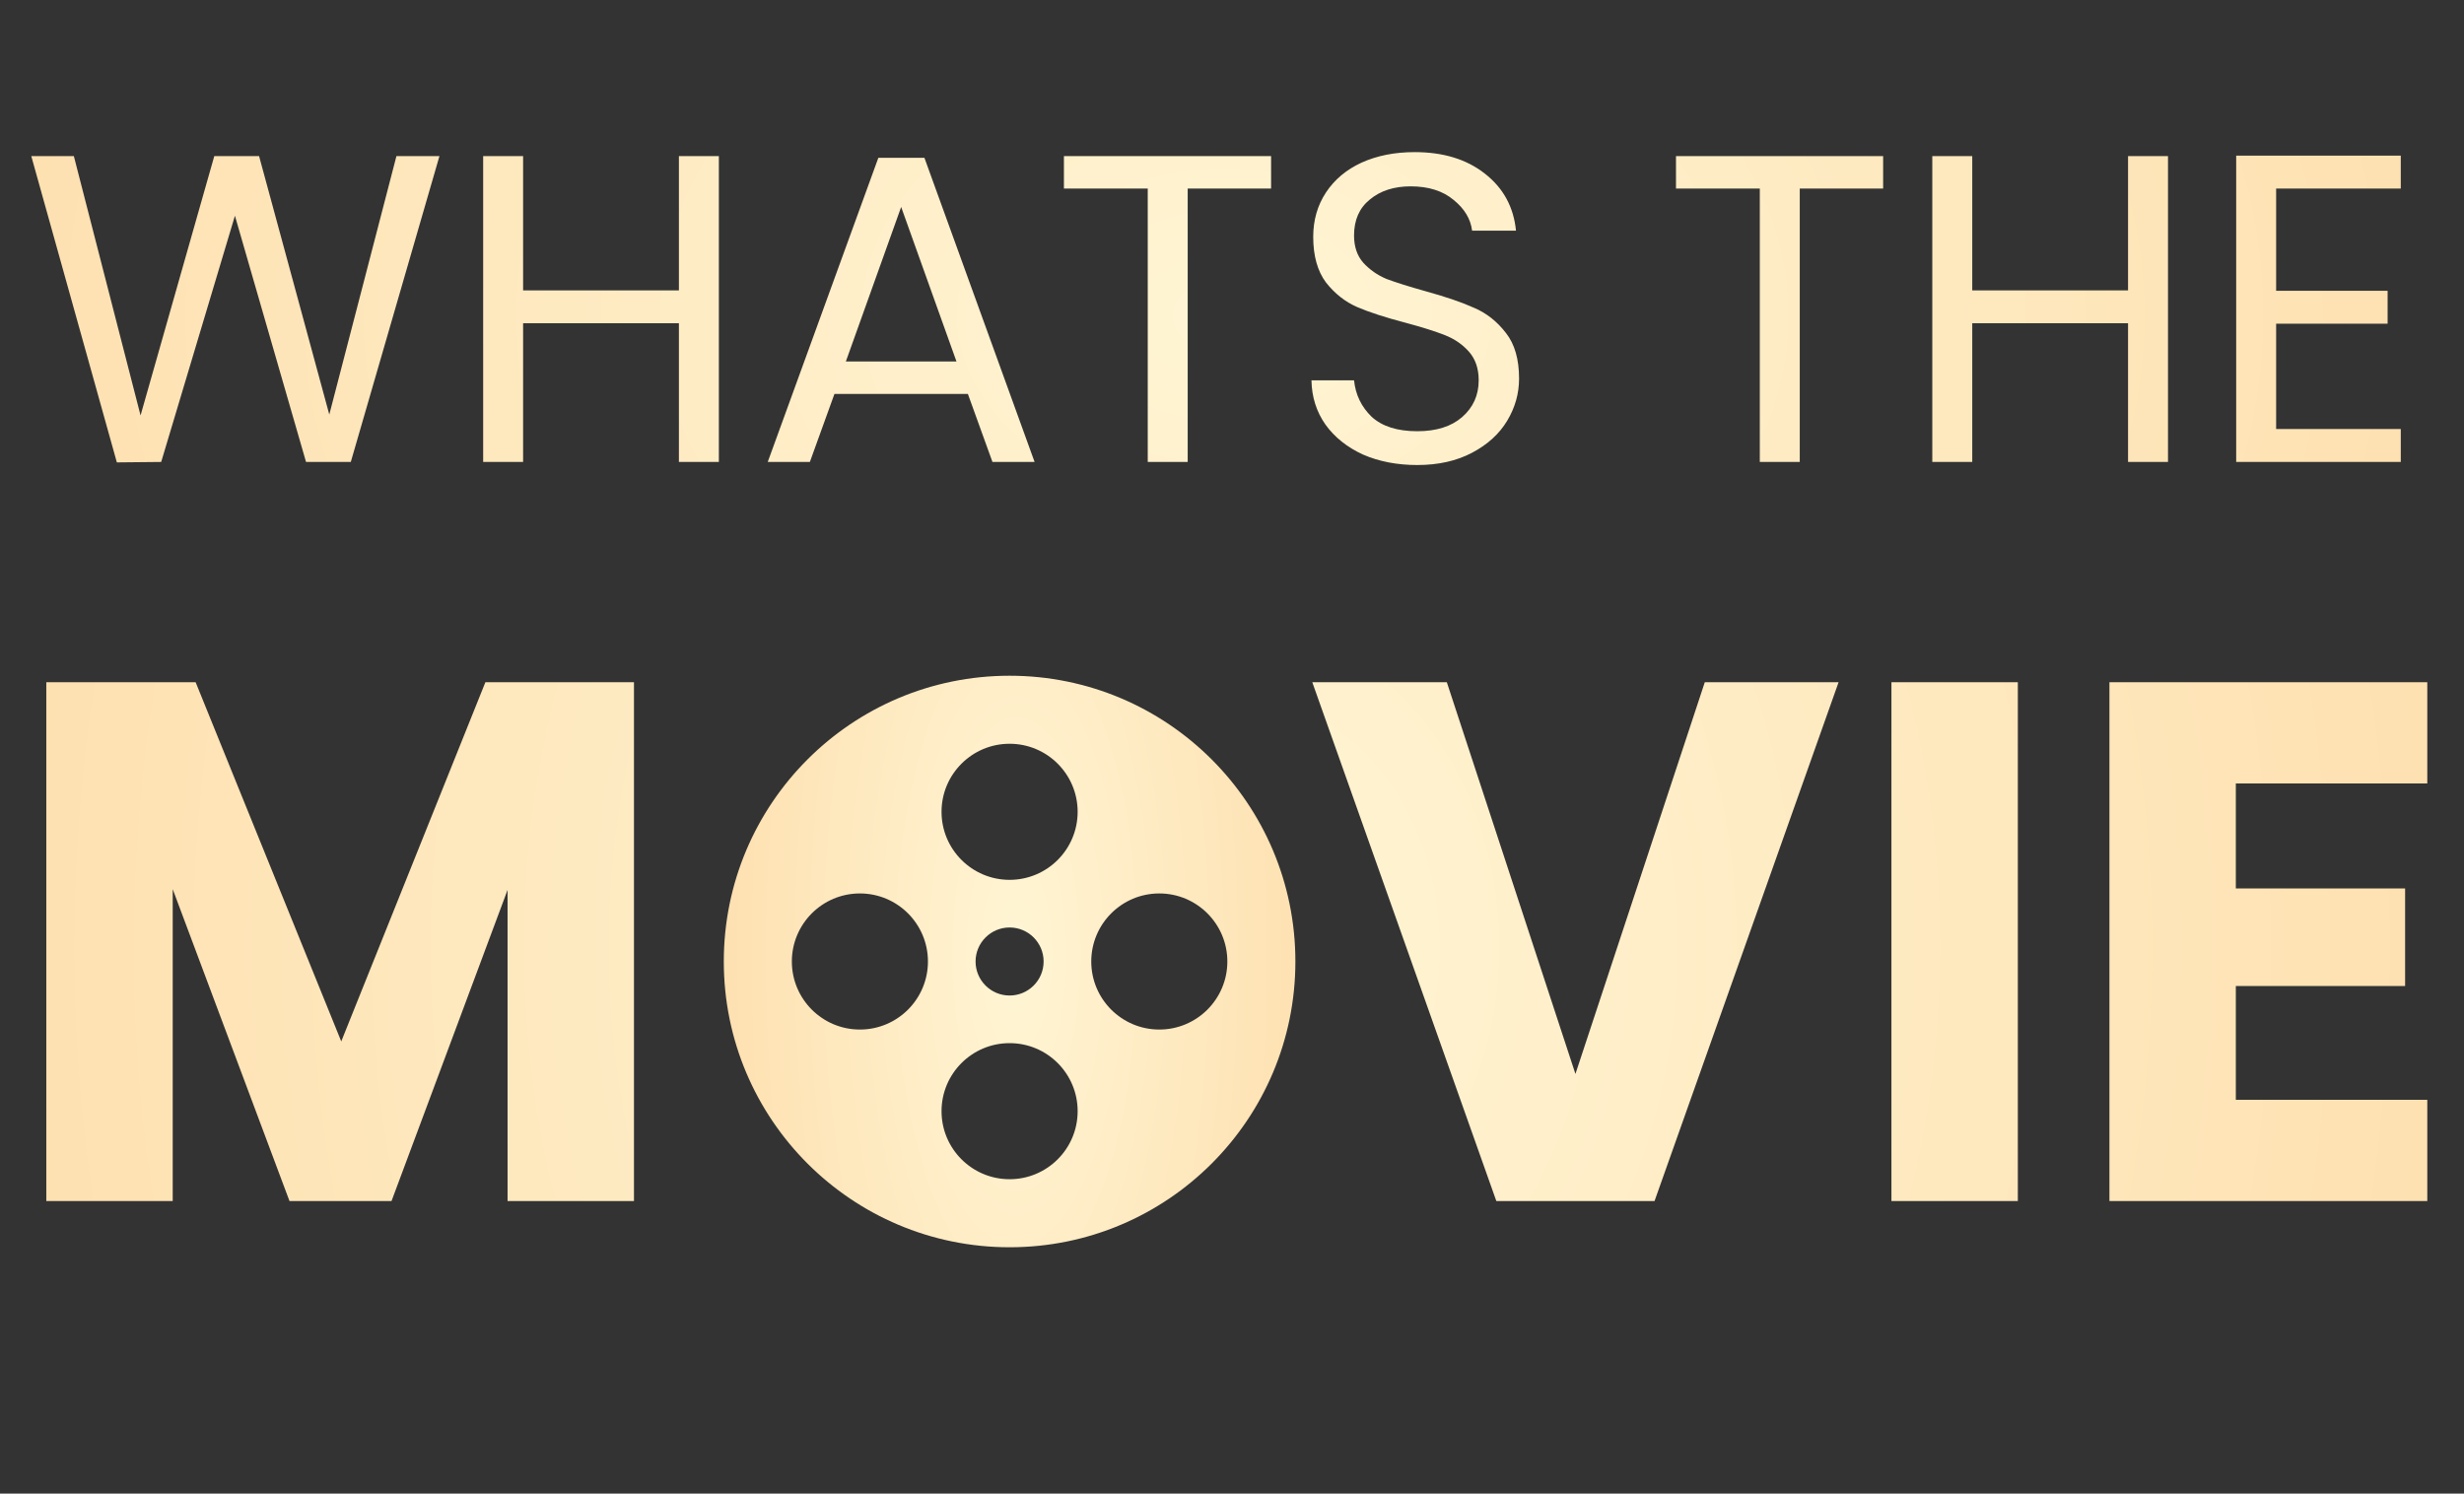 <svg width="160" height="97" viewBox="0 0 160 97" fill="none" xmlns="http://www.w3.org/2000/svg">
<rect x="0" y="0" width="160" height="97" fill="#333333" stroke="none"/>
<path d="M28.536 10.136L22.779 30H19.872L15.255 14.011L10.467 30L7.588 30.029L2.031 10.136H4.795L9.127 26.979L13.915 10.136H16.823L21.383 26.922L25.743 10.136H28.536ZM46.679 10.136V30H44.085V20.994H33.968V30H31.374V10.136H33.968V18.857H44.085V10.136H46.679ZM62.849 25.582H54.185L52.589 30H49.853L57.035 10.249H60.028L67.181 30H64.445L62.849 25.582ZM62.108 23.474L58.517 13.441L54.926 23.474H62.108ZM82.538 10.136V12.245H77.123V30H74.529V12.245H69.086V10.136H82.538ZM92.029 30.2C90.718 30.2 89.54 29.971 88.495 29.515C87.469 29.041 86.661 28.395 86.072 27.578C85.483 26.741 85.179 25.782 85.16 24.699H87.925C88.02 25.63 88.4 26.419 89.065 27.064C89.749 27.692 90.737 28.005 92.029 28.005C93.264 28.005 94.233 27.701 94.936 27.093C95.658 26.466 96.019 25.668 96.019 24.699C96.019 23.939 95.81 23.322 95.392 22.846C94.974 22.372 94.451 22.011 93.824 21.764C93.197 21.517 92.352 21.25 91.288 20.965C89.977 20.623 88.922 20.282 88.124 19.939C87.345 19.598 86.671 19.066 86.101 18.343C85.55 17.602 85.274 16.614 85.274 15.38C85.274 14.296 85.55 13.337 86.101 12.501C86.652 11.665 87.421 11.019 88.409 10.563C89.416 10.107 90.566 9.879 91.858 9.879C93.72 9.879 95.24 10.345 96.418 11.275C97.615 12.207 98.289 13.441 98.441 14.98H95.591C95.496 14.22 95.097 13.556 94.394 12.986C93.691 12.396 92.76 12.102 91.601 12.102C90.518 12.102 89.635 12.387 88.951 12.957C88.267 13.508 87.925 14.287 87.925 15.294C87.925 16.016 88.124 16.605 88.523 17.061C88.941 17.517 89.445 17.869 90.034 18.116C90.642 18.343 91.487 18.61 92.57 18.913C93.881 19.274 94.936 19.636 95.734 19.997C96.532 20.338 97.216 20.88 97.786 21.621C98.356 22.343 98.641 23.331 98.641 24.585C98.641 25.554 98.384 26.466 97.871 27.321C97.358 28.176 96.598 28.869 95.591 29.401C94.584 29.933 93.397 30.2 92.029 30.2ZM122.282 10.136V12.245H116.867V30H114.273V12.245H108.83V10.136H122.282ZM140.779 10.136V30H138.185V20.994H128.068V30H125.474V10.136H128.068V18.857H138.185V10.136H140.779ZM147.801 12.245V18.885H155.04V21.023H147.801V27.863H155.895V30H145.207V10.107H155.895V12.245H147.801Z" fill="url(#paint0_angular_840_486)"/>
<path d="M41.167 44.304V78H32.959V57.792L25.423 78H18.799L11.215 57.744V78H3.007V44.304H12.703L22.159 67.632L31.519 44.304H41.167ZM119.389 44.304L107.437 78H97.165L85.213 44.304H93.949L102.301 69.744L110.701 44.304H119.389ZM131.028 44.304V78H122.82V44.304H131.028ZM145.184 50.88V57.696H156.176V64.032H145.184V71.424H157.616V78H136.976V44.304H157.616V50.88H145.184Z" fill="url(#paint1_angular_840_486)"/>
<path fill-rule="evenodd" clip-rule="evenodd" d="M47 62.442C47 52.193 55.309 43.884 65.558 43.884C75.808 43.884 84.116 52.193 84.116 62.442C84.116 72.691 75.808 81 65.558 81C55.309 81 47 72.691 47 62.442ZM69.977 52.721C69.977 50.281 67.999 48.302 65.558 48.302C63.118 48.302 61.139 50.281 61.139 52.721C61.139 55.161 63.118 57.139 65.558 57.139C67.999 57.139 69.977 55.161 69.977 52.721ZM60.256 62.442C60.256 60.002 58.278 58.023 55.837 58.023C53.397 58.023 51.419 60.002 51.419 62.442C51.419 64.882 53.397 66.861 55.837 66.861C58.278 66.861 60.256 64.882 60.256 62.442ZM79.698 62.442C79.698 60.002 77.719 58.023 75.279 58.023C72.839 58.023 70.861 60.002 70.861 62.442C70.861 64.882 72.839 66.861 75.279 66.861C77.719 66.861 79.698 64.882 79.698 62.442ZM67.767 62.442C67.767 61.222 66.778 60.233 65.558 60.233C64.338 60.233 63.349 61.222 63.349 62.442C63.349 63.662 64.338 64.651 65.558 64.651C66.778 64.651 67.767 63.662 67.767 62.442ZM69.977 72.163C69.977 69.722 67.999 67.744 65.558 67.744C63.118 67.744 61.139 69.722 61.139 72.163C61.139 74.603 63.118 76.581 65.558 76.581C67.999 76.581 69.977 74.603 69.977 72.163Z" fill="url(#paint2_angular_840_486)"/>
<defs>
<radialGradient id="paint0_angular_840_486" cx="0" cy="0" r="1" gradientUnits="userSpaceOnUse" gradientTransform="translate(79.5 20.5) scale(122.656 87.151)">
<stop stop-color="#FFF5D4"/>
<stop offset="1" stop-color="#FDD59D"/>
</radialGradient>
<radialGradient id="paint1_angular_840_486" cx="0" cy="0" r="1" gradientUnits="userSpaceOnUse" gradientTransform="translate(80 61.5) scale(125 150.919)">
<stop stop-color="#FFF5D4"/>
<stop offset="1" stop-color="#FDD59D"/>
</radialGradient>
<radialGradient id="paint2_angular_840_486" cx="0" cy="0" r="1" gradientUnits="userSpaceOnUse" gradientTransform="translate(66 62) scale(29.688 80.774)">
<stop stop-color="#FFF5D4"/>
<stop offset="1" stop-color="#FDD59D"/>
</radialGradient>
</defs>
</svg>
